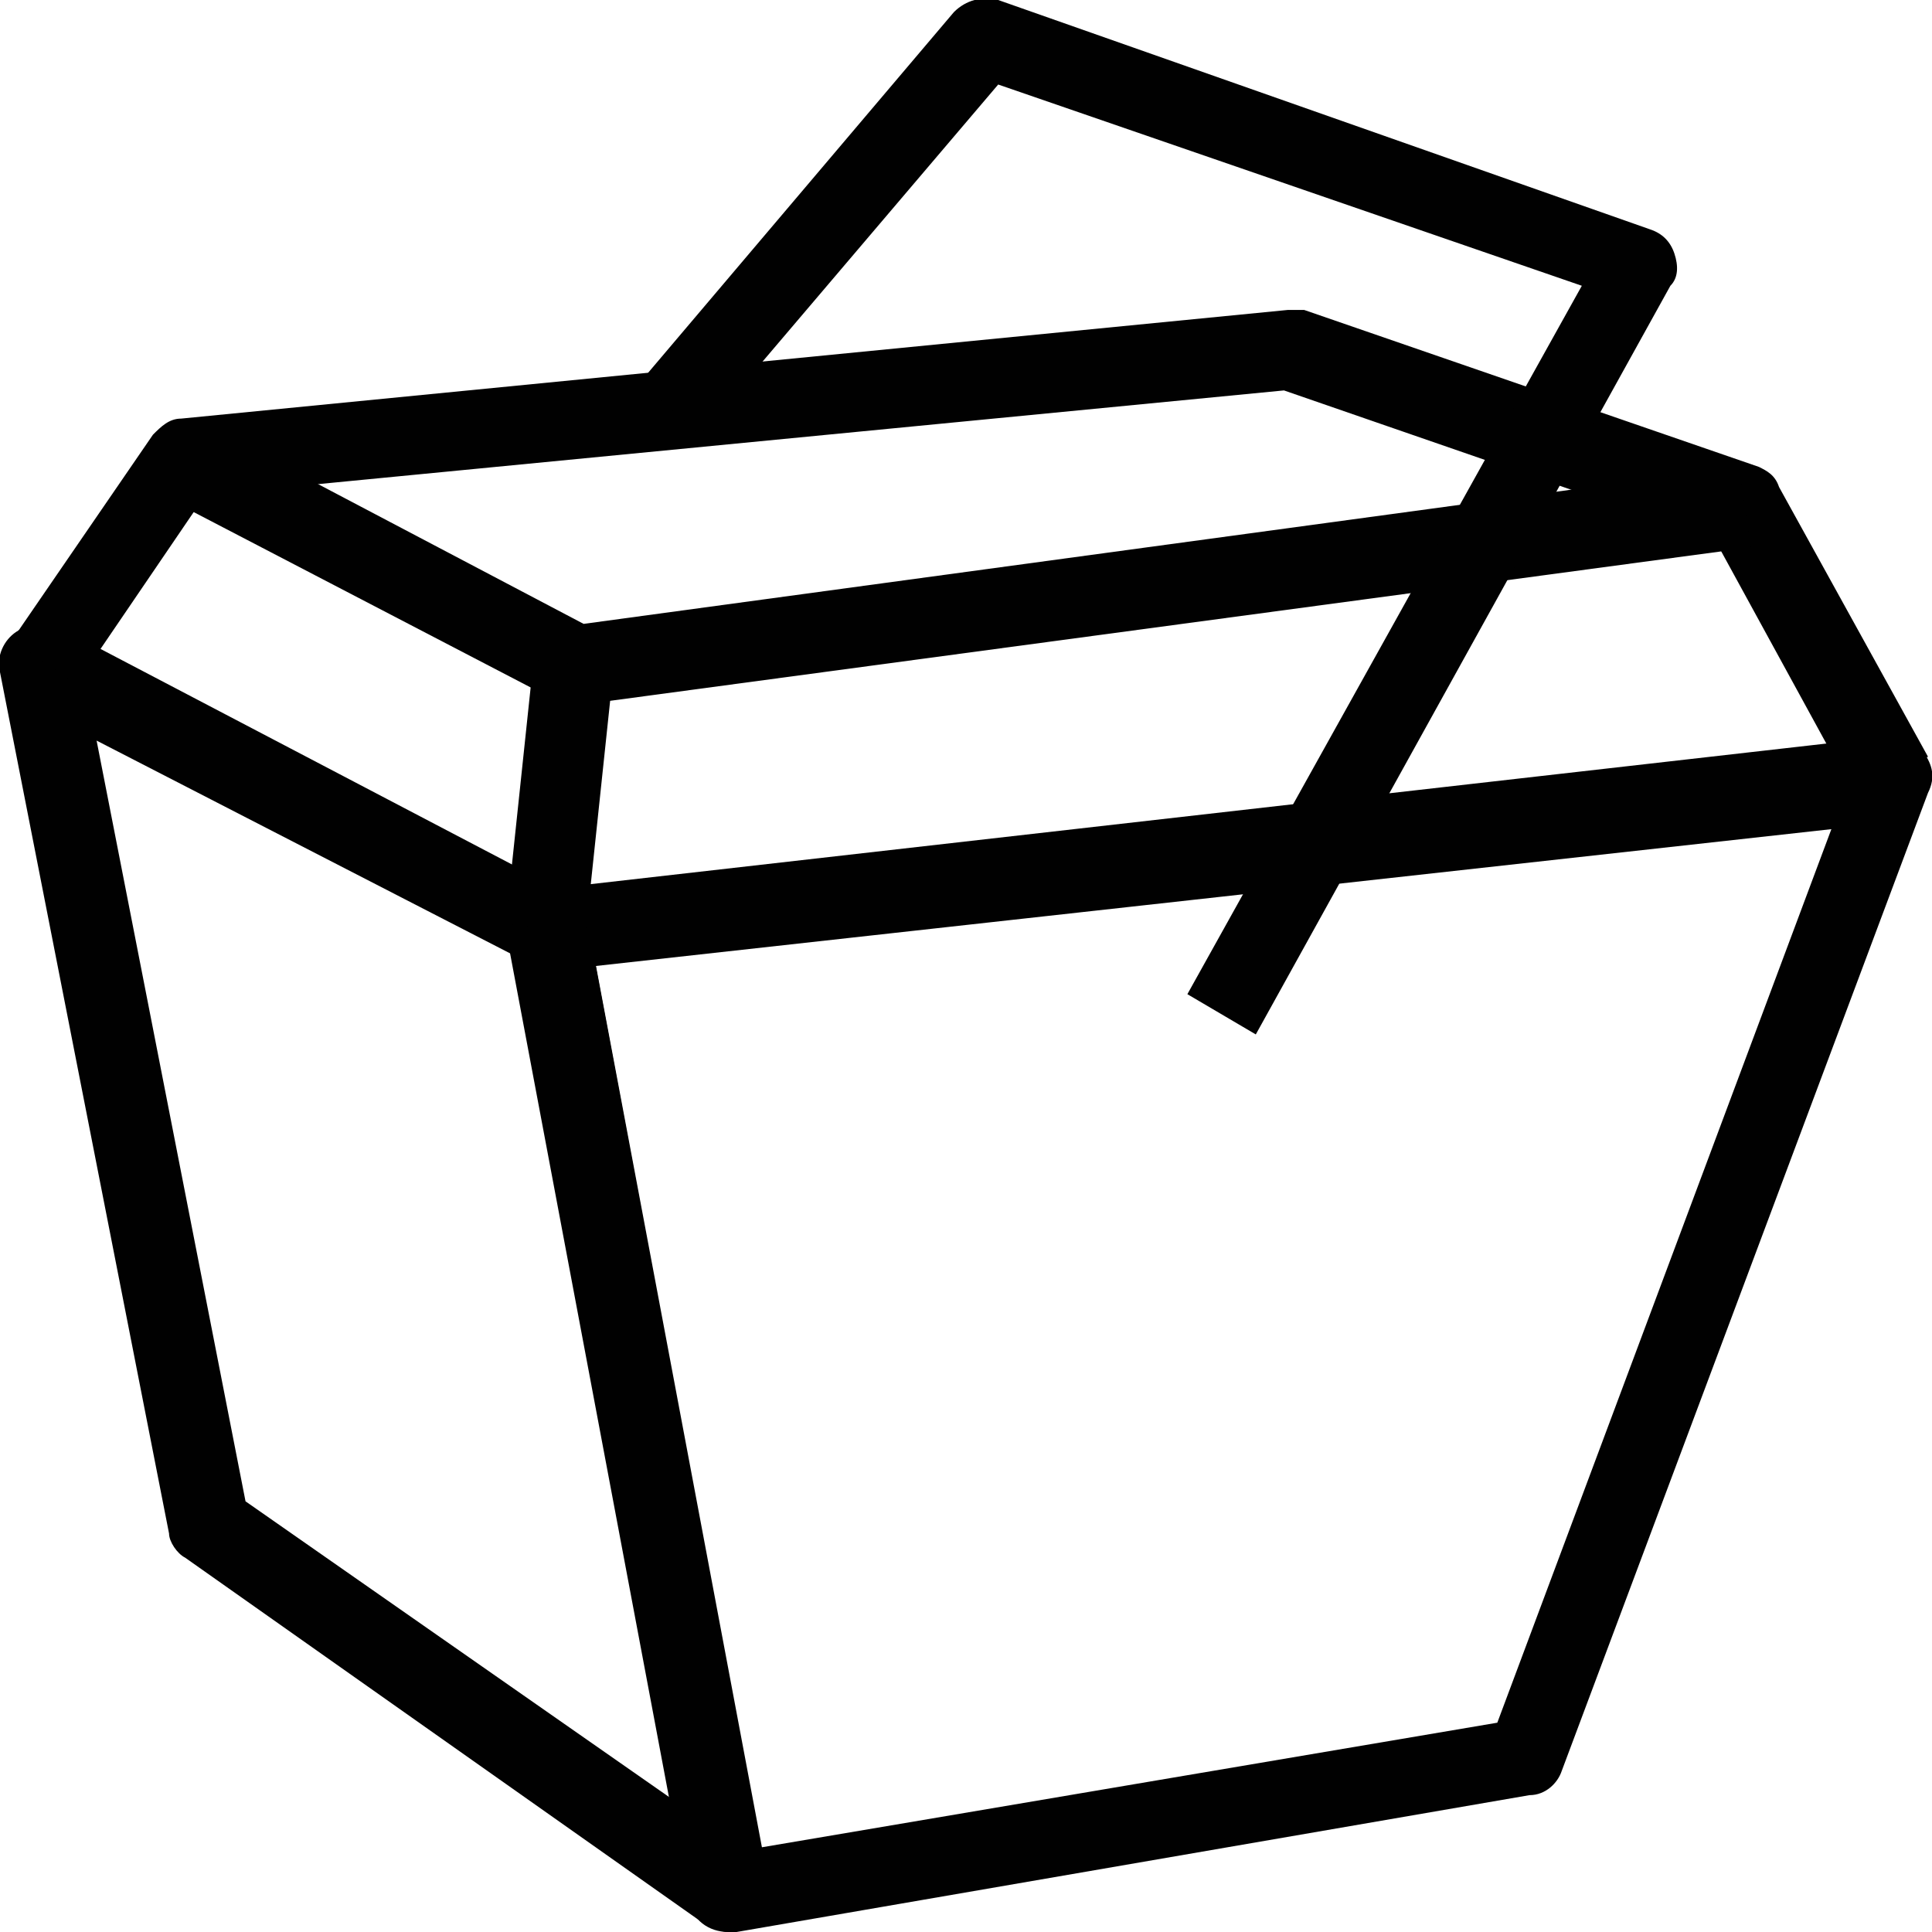 <?xml version="1.0" encoding="utf-8"?>
<!-- Generator: Adobe Illustrator 18.0.0, SVG Export Plug-In . SVG Version: 6.00 Build 0)  -->
<!DOCTYPE svg PUBLIC "-//W3C//DTD SVG 1.1//EN" "http://www.w3.org/Graphics/SVG/1.1/DTD/svg11.dtd">
<svg version="1.1" id="Layer_1" xmlns="http://www.w3.org/2000/svg" xmlns:xlink="http://www.w3.org/1999/xlink" x="0px" y="0px"
	 viewBox="0 0 48 48" enable-background="new 0 0 48 48" xml:space="preserve">
<g>
	<path fill="#010101" d="M18.1,48c-0.5,0-0.9-0.3-1-0.8l-4.5-23.9c-0.1-0.3,0-0.6,0.2-0.8s0.4-0.4,0.7-0.4l33.4-3.8
		c0.4,0,0.7,0.1,0.9,0.4c0.2,0.3,0.3,0.6,0.1,1L38.8,44c-0.1,0.3-0.4,0.6-0.8,0.6L18.3,48C18.2,48,18.2,48,18.1,48z M14.8,24
		l4.1,21.9l18.3-3.1l8.3-22.2L14.8,24z"/>
	<path fill="#010101" d="M18.1,48c-0.2,0-0.4-0.1-0.6-0.2L4.6,38.7c-0.2-0.1-0.4-0.4-0.4-0.6L0,16.7c-0.1-0.4,0.1-0.8,0.4-1
		c0.3-0.2,0.7-0.3,1.1-0.1l12.6,6.6c0.3,0.1,0.5,0.4,0.5,0.7l4.5,23.9c0.1,0.4-0.1,0.8-0.4,1C18.5,47.9,18.3,48,18.1,48z M6.1,37.3
		l10.6,7.4l-4-21L2.4,18.4L6.1,37.3z"/>
	<path fill="#010101" d="M46.1,19.8l-3.5-6.4L31.9,9.7L5.1,12.3l-3.2,4.7l-1.6-1.1l3.5-5.1c0.2-0.2,0.4-0.4,0.7-0.4l27.5-2.7
		c0.1,0,0.3,0,0.4,0l11.3,3.9c0.2,0.1,0.4,0.2,0.5,0.5l3.7,6.7L46.1,19.8z"/>
	<path fill="#010101" d="M14.3,17.5c-0.2,0-0.3,0-0.5-0.1L4,12.3L5,10.5l9.5,5l28.7-3.9l0.3,2l-29,3.9
		C14.4,17.5,14.3,17.5,14.3,17.5z"/>
	<rect x="12.9" y="16.5" transform="matrix(0.994 0.105 -0.105 0.994 2.166 -1.361)" fill="#010101" width="2" height="6.6"/>
	<path fill="#010101" d="M31.2,25.7l-1.7-1l9.8-17.6l-14.5-5l-7.4,8.7l-1.5-1.3l7.8-9.2c0.3-0.3,0.7-0.4,1.1-0.3L41,5.7
		c0.3,0.1,0.5,0.3,0.6,0.6c0.1,0.3,0.1,0.6-0.1,0.8L31.2,25.7z"/>
</g>
</svg>
